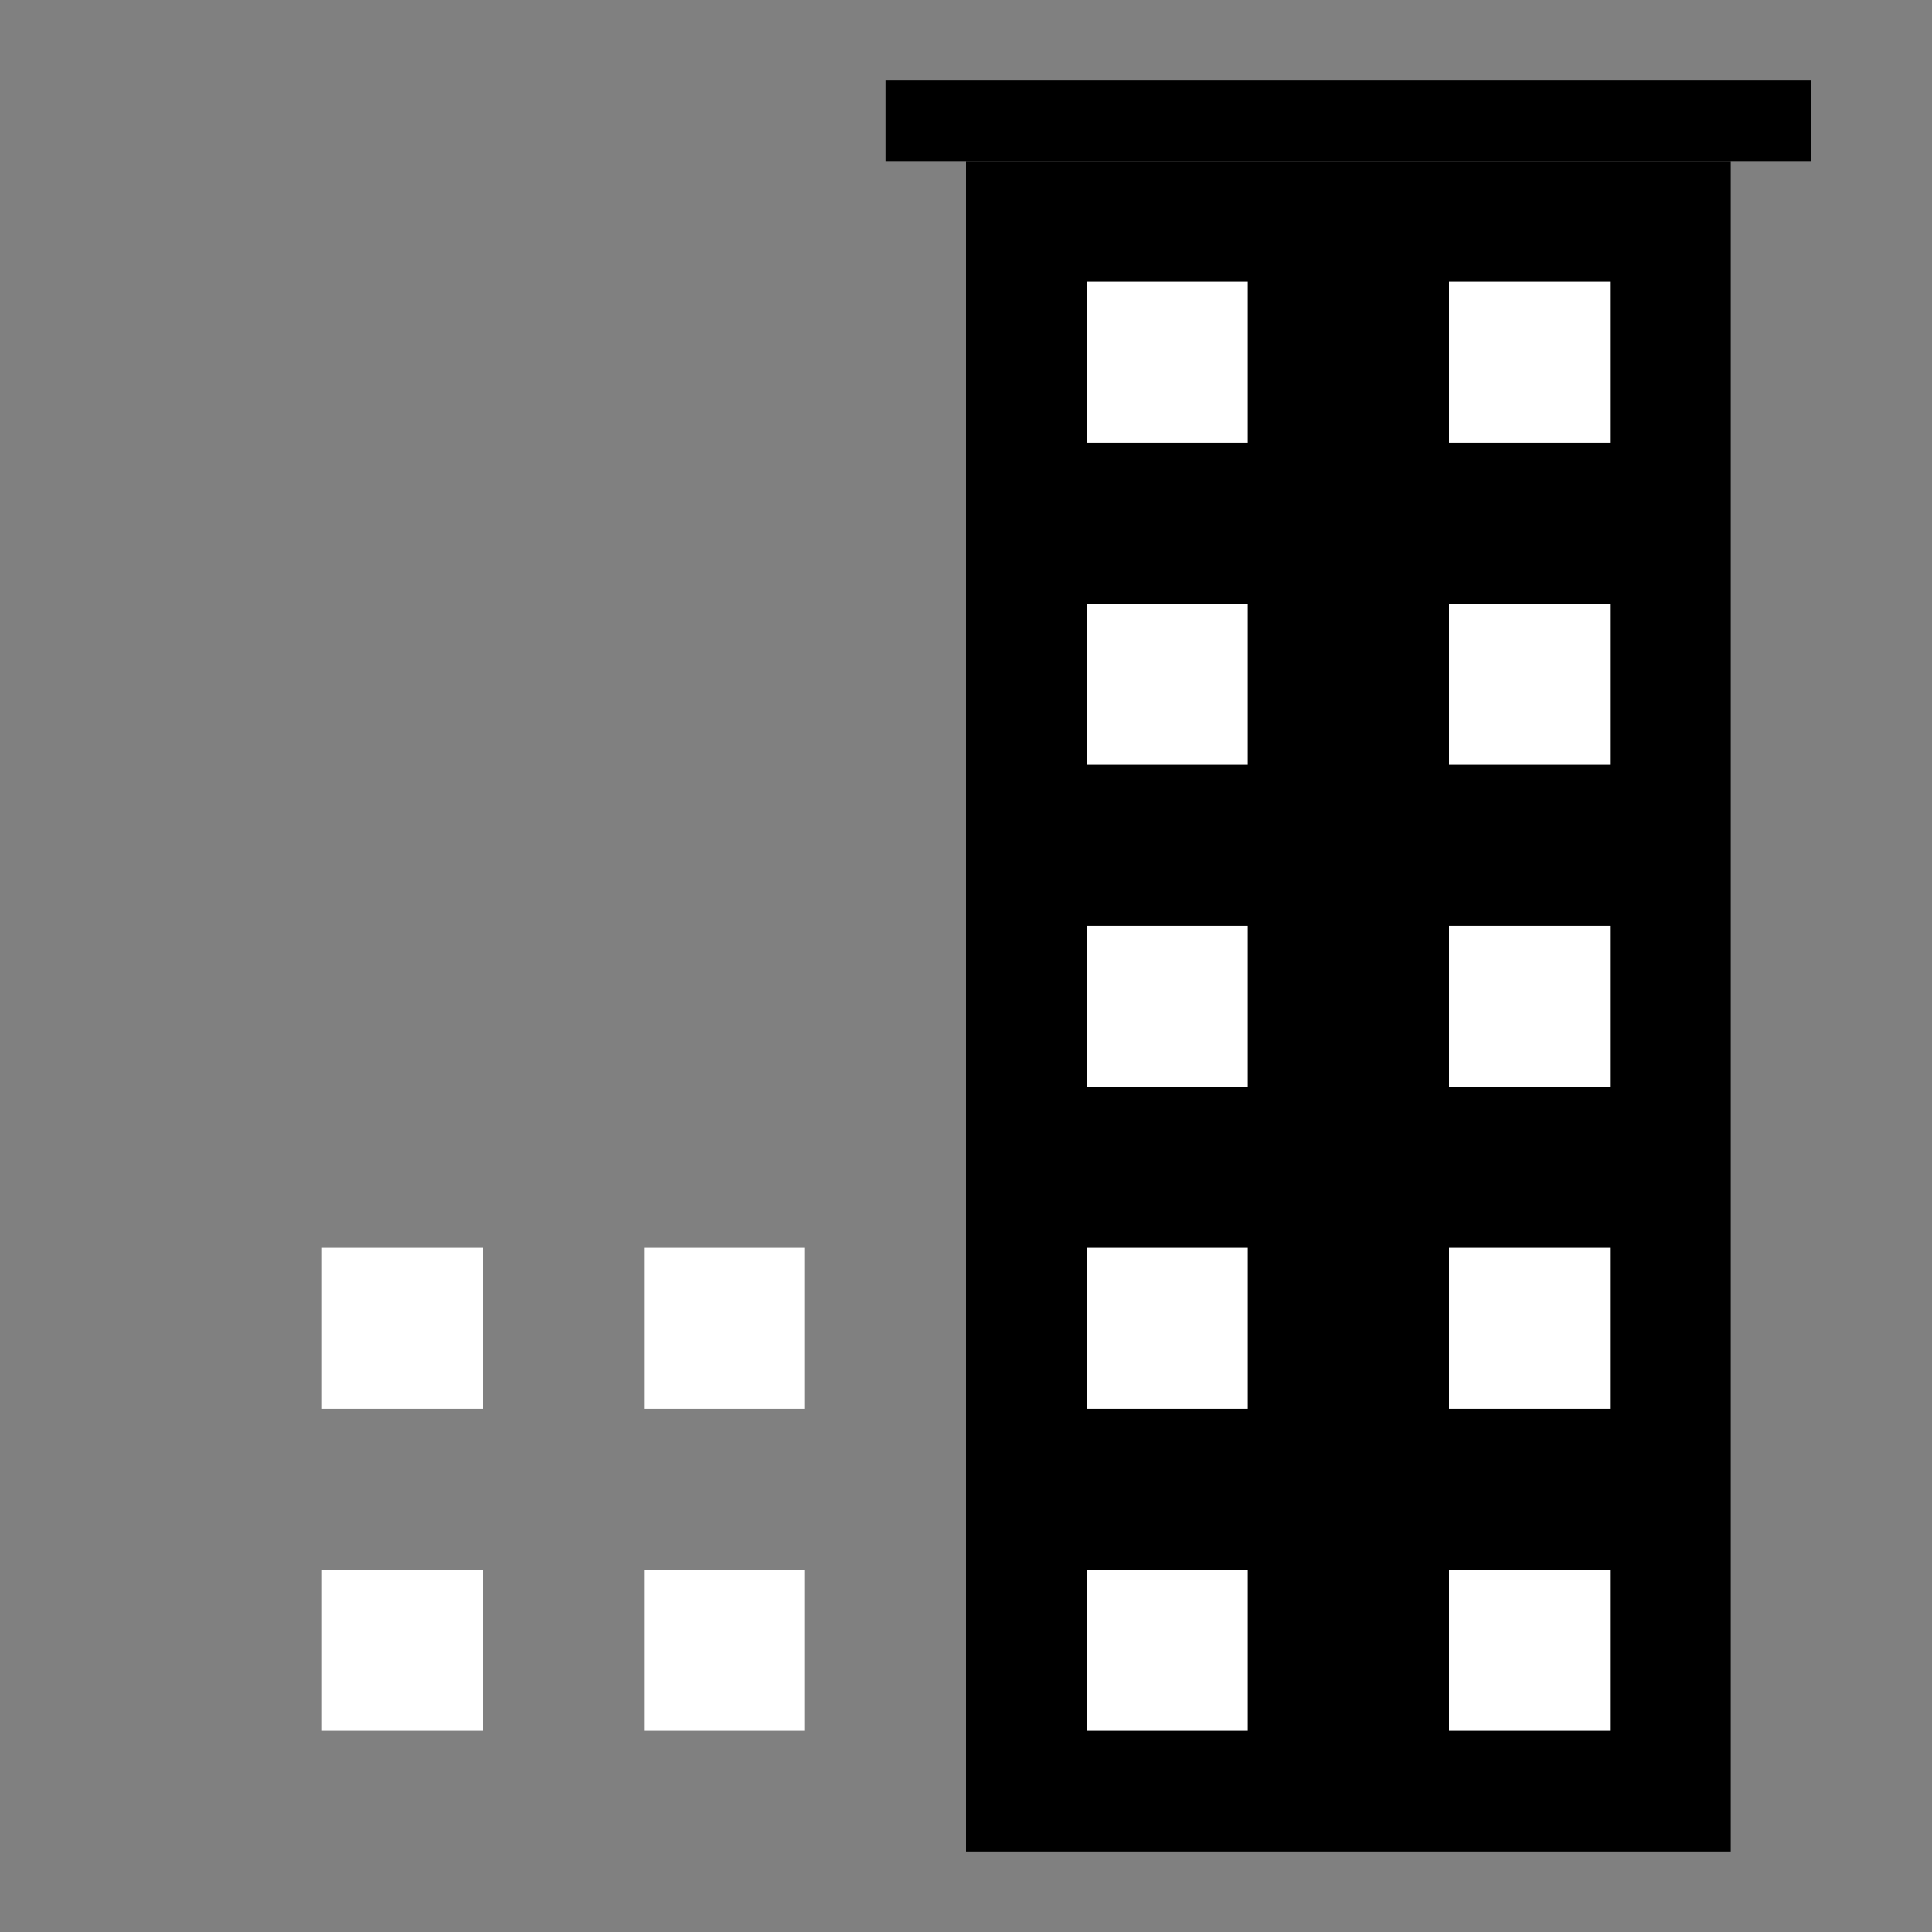 <svg viewBox="0 0 48 48" fill="none" xmlns="http://www.w3.org/2000/svg">
<rect x="0" y="0" width="48" height="48" fill="#808080" stroke="none"/>
<path d="M26 46H3V31.169L14.5 23L25.854 31.012L26 31.169V46Z"/>
<path d="M8 39L8 43L12 43L12 39L8 39Z" fill="white"/>
<path d="M8 31L8 35L12 35L12 31L8 31Z" fill="white"/>
<path d="M16 39L16 43L20 43L20 39L16 39Z" fill="white"/>
<path d="M16 31L16 35L20 35L20 31L16 31Z" fill="white"/>
<path d="M43 4H24V46H43V4Z" fill="currentColor"/>
<path d="M40 39H36V43H40V39Z" fill="white"/>
<path d="M31 39H27V43H31V39Z" fill="white"/>
<path d="M40 31H36V35H40V31Z" fill="white"/>
<path d="M31 31H27V35H31V31Z" fill="white"/>
<path d="M40 23H36V27H40V23Z" fill="white"/>
<path d="M31 23H27V27H31V23Z" fill="white"/>
<path d="M40 15H36V19H40V15Z" fill="white"/>
<path d="M31 15H27V19H31V15Z" fill="white"/>
<path d="M40 7H36V11H40V7Z" fill="white"/>
<path d="M31 7H27V11H31V7Z" fill="white"/>
<rect x="22" y="2" width="23" height="2" fill="currentColor"/>
</svg>
